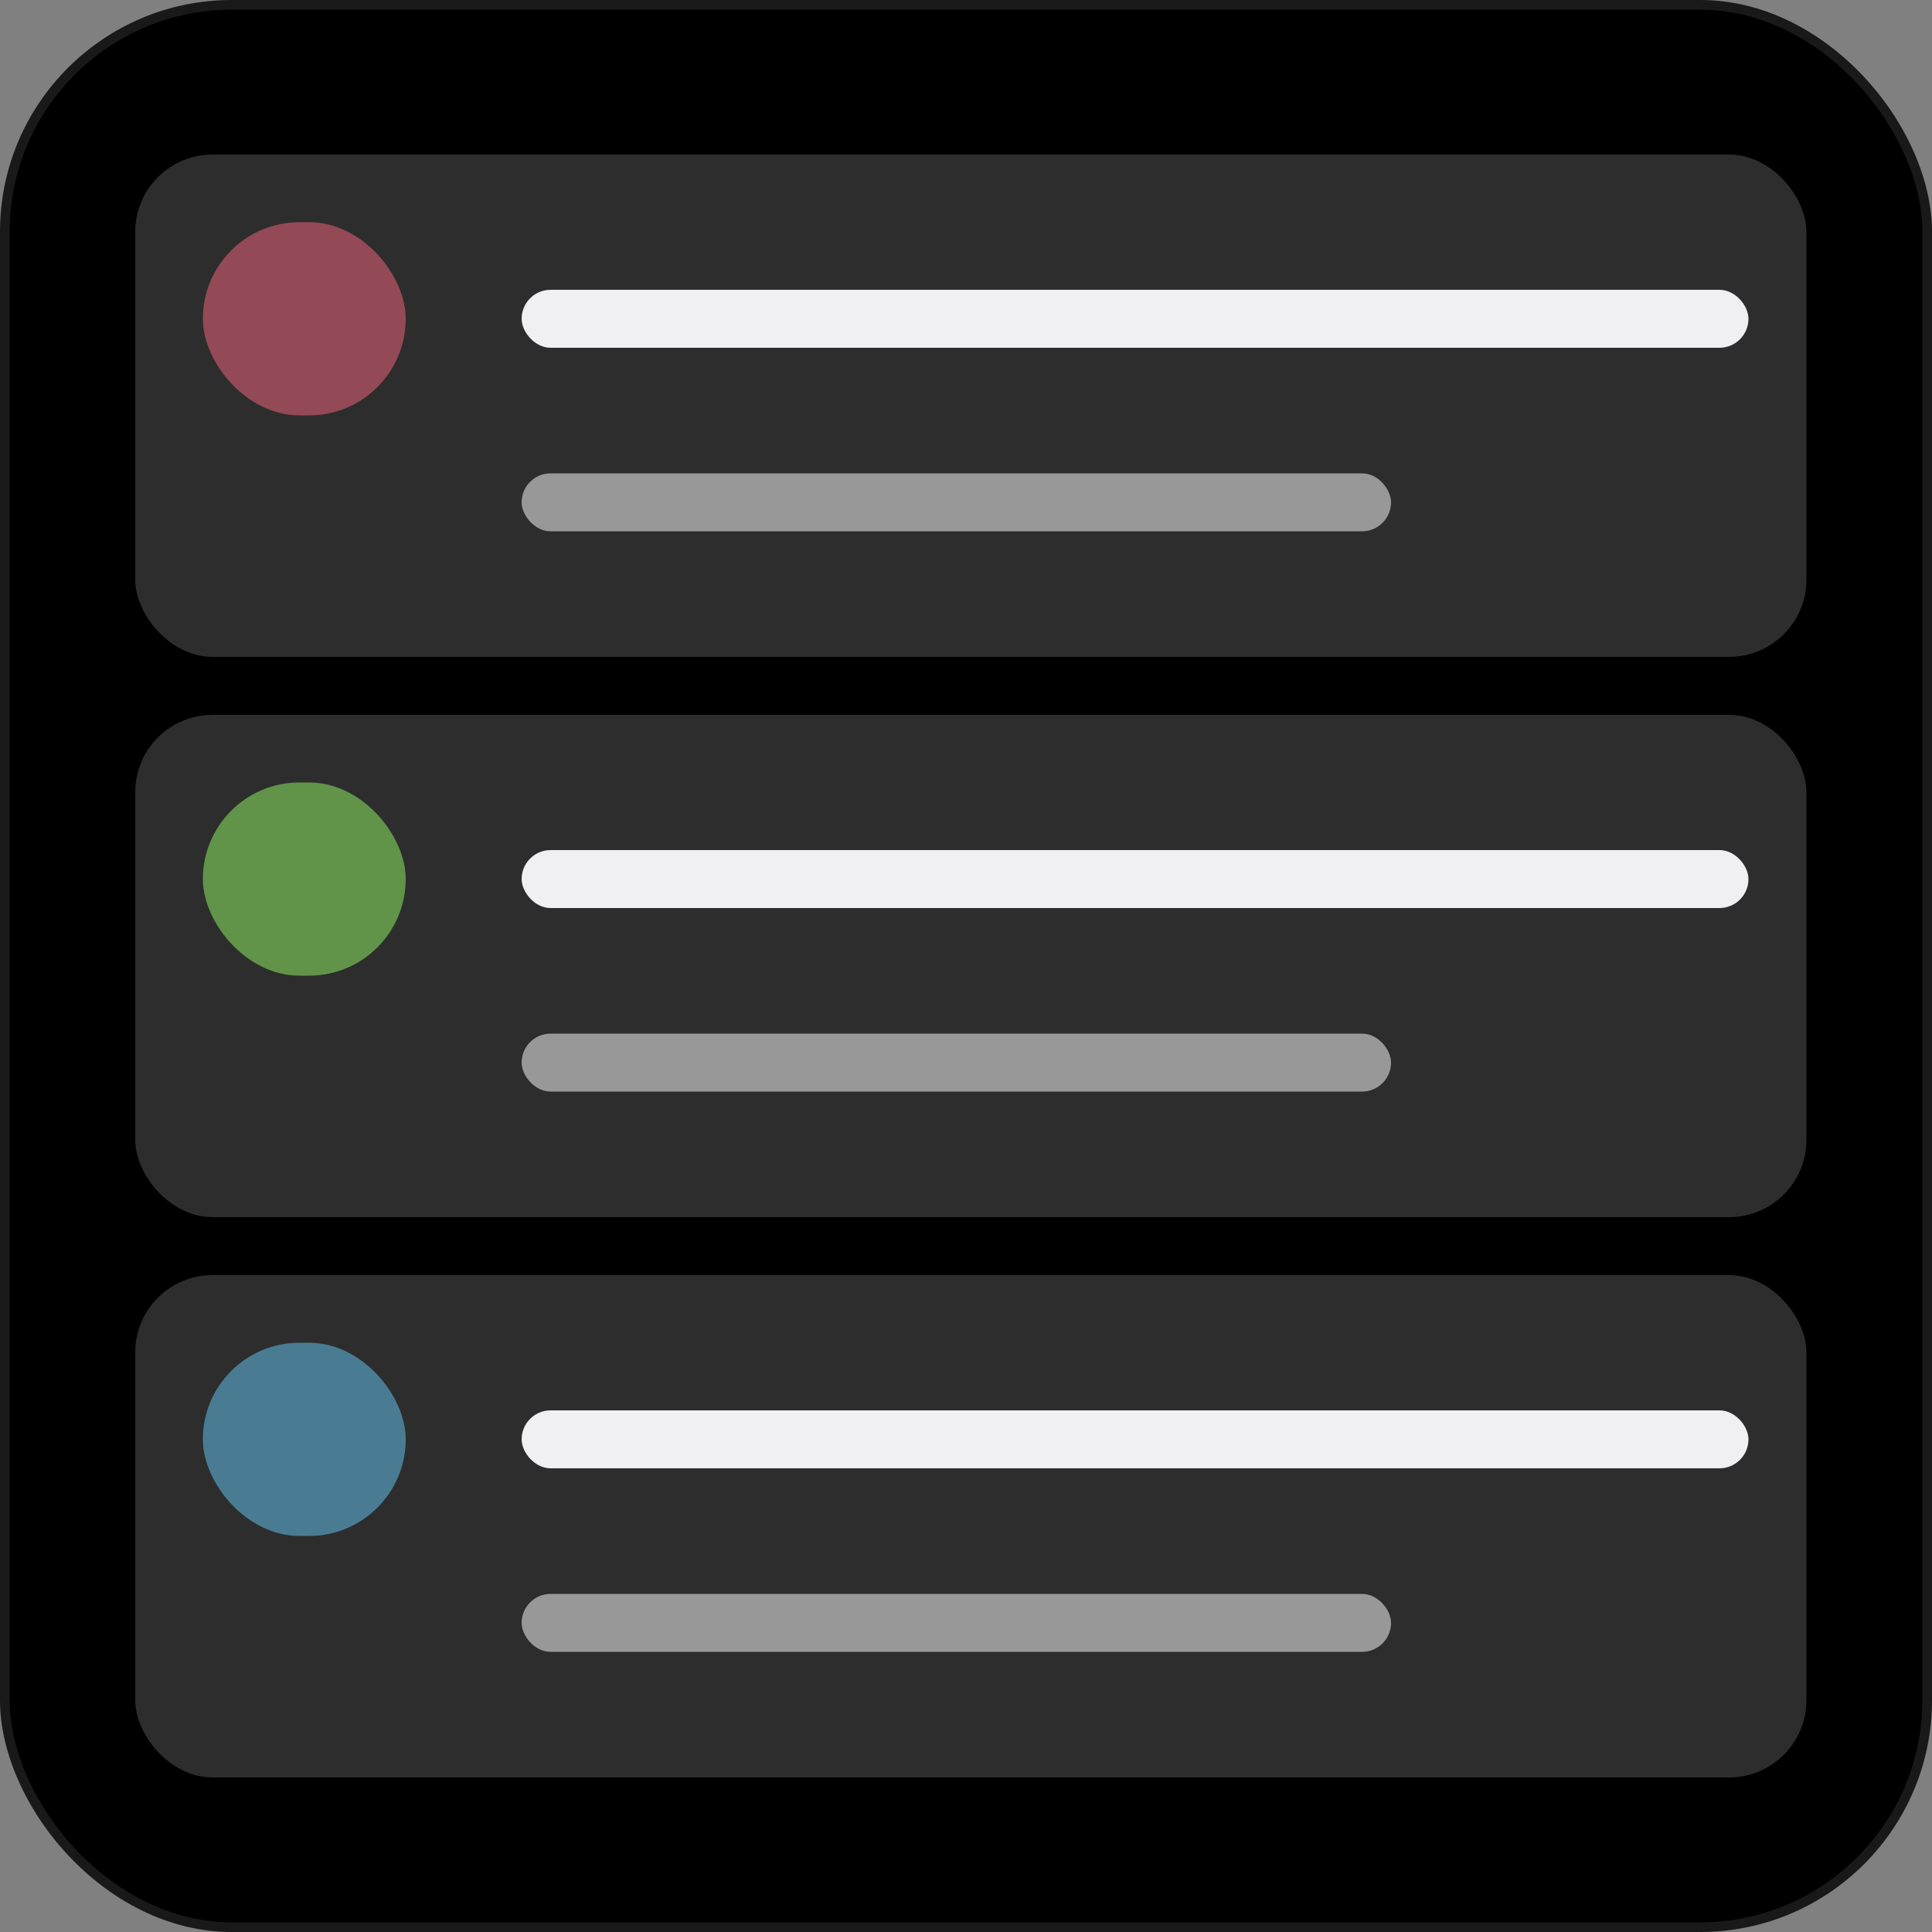 <svg width="200" height="200" viewBox="0 0 200 200" fill="none" xmlns="http://www.w3.org/2000/svg">
<rect x="0" y="0" width="200" height="200" fill="#808080" stroke="none"/>
<g clip-path="url(#clip0_20_2)">
<rect width="200" height="200" rx="24" fill="black"/>
<rect x="0.5" y="0.5" width="199" height="199" rx="23.5" stroke="#FAFAFA" stroke-opacity="0.1"/>
<rect x="14" y="16" width="173" height="52" rx="8" fill="#2D2D2D"/>
<rect x="14" y="74" width="173" height="52" rx="8" fill="#2D2D2D"/>
<rect x="14" y="132" width="173" height="52" rx="8" fill="#2D2D2D"/>
<rect x="21" y="23" width="21" height="20" rx="10" fill="#BF5669" fill-opacity="0.7"/>
<rect x="21" y="81" width="21" height="20" rx="10" fill="#78BF56" fill-opacity="0.7"/>
<rect x="21" y="139" width="21" height="20" rx="10" fill="#569FBF" fill-opacity="0.7"/>
<rect x="54" y="30" width="127" height="6" rx="3" fill="#F0F0F2"/>
<rect x="54" y="88" width="127" height="6" rx="3" fill="#F0F0F2"/>
<rect x="54" y="146" width="127" height="6" rx="3" fill="#F0F0F2"/>
<rect x="54" y="49" width="90" height="6" rx="3" fill="#F0F0F2" fill-opacity="0.55"/>
<rect x="54" y="107" width="90" height="6" rx="3" fill="#F0F0F2" fill-opacity="0.55"/>
<rect x="54" y="165" width="90" height="6" rx="3" fill="#F0F0F2" fill-opacity="0.55"/>
</g>
<defs>
<clipPath id="clip0_20_2">
<rect width="200" height="200" fill="white"/>
</clipPath>
</defs>
</svg>
